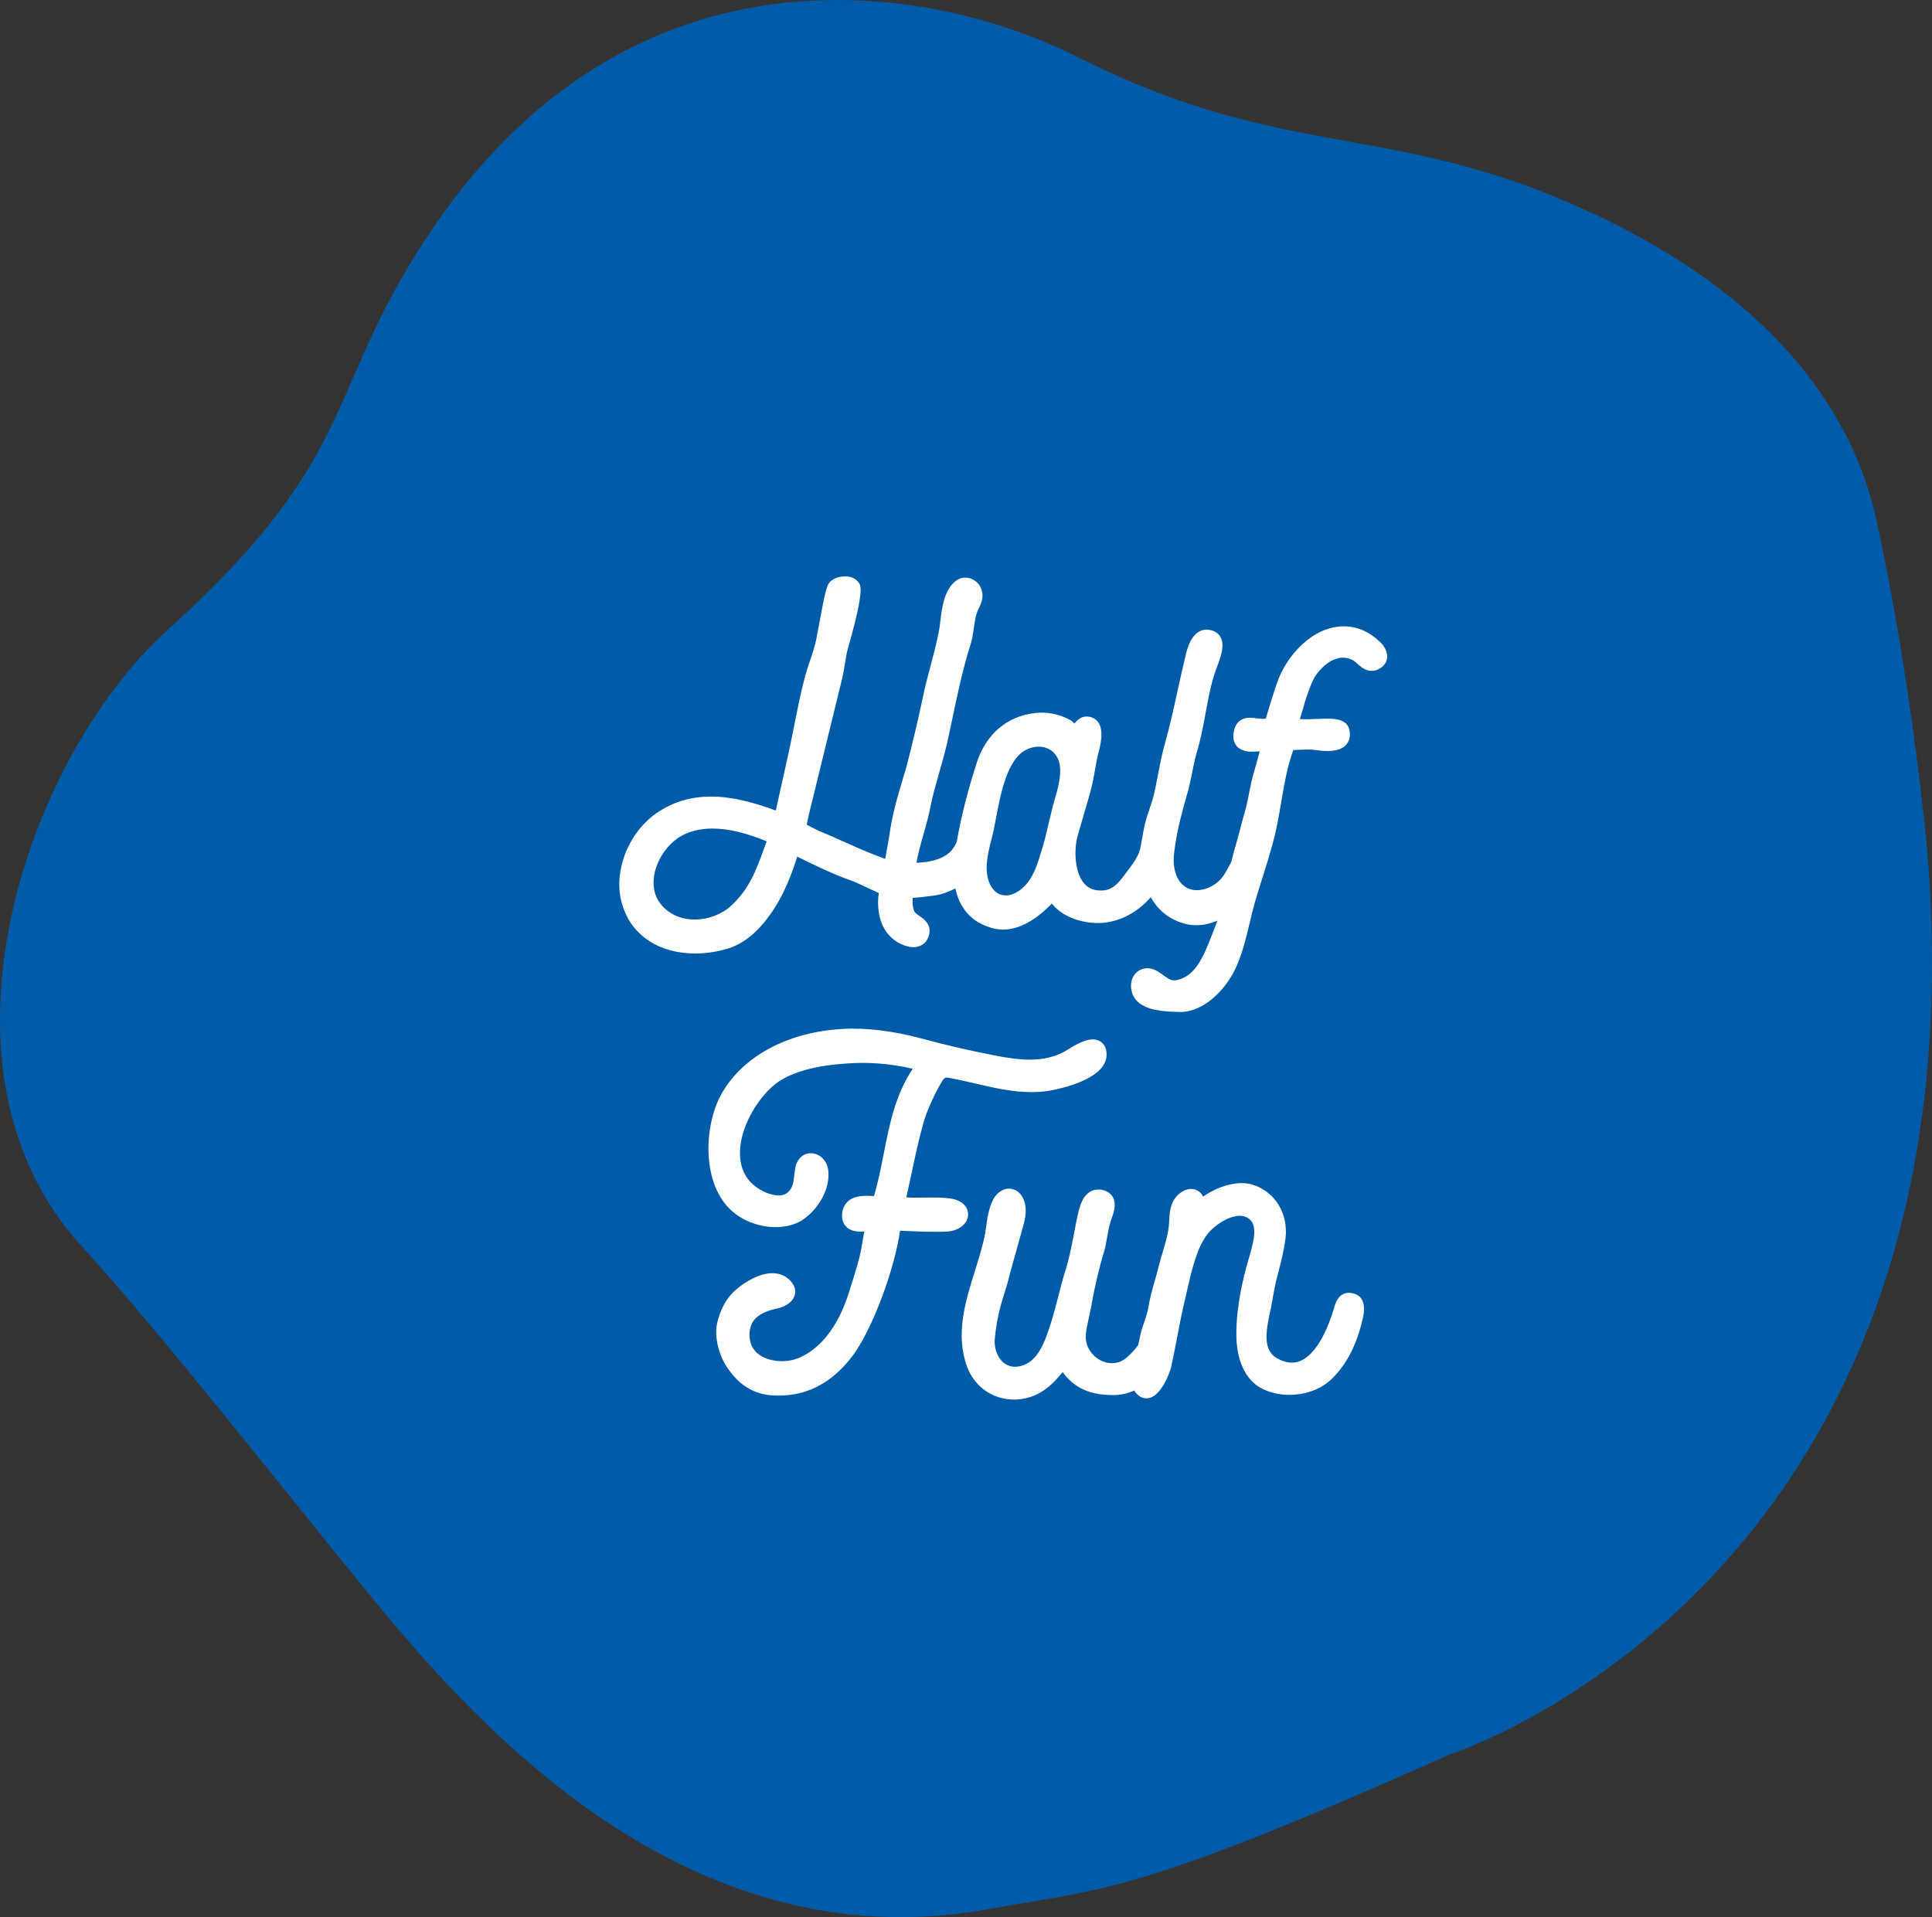 <?xml version="1.0" encoding="utf-8"?>
<!-- Generator: Adobe Illustrator 16.0.0, SVG Export Plug-In . SVG Version: 6.00 Build 0)  -->
<!DOCTYPE svg PUBLIC "-//W3C//DTD SVG 1.1//EN" "http://www.w3.org/Graphics/SVG/1.1/DTD/svg11.dtd">
<svg version="1.1" id="pulse" xmlns="http://www.w3.org/2000/svg" xmlns:xlink="http://www.w3.org/1999/xlink" x="0px" y="0px"
	 width="287.663px" height="285.498px" viewBox="0 0 287.663 285.498" style="enable-background:new 0 0 287.663 285.498;"
	 xml:space="preserve">
<rect x="0" y="0" width="287.663" height="285.498" fill="#333333" stroke="none"/>
<path style="fill:#005CA9;" d="M286.959,126.713c0,0-2.19-24.568-7.534-49.081c-1.981-9.094-8.607-29.365-40.1-44.812
	c-31.326-15.364-46.855-8.165-78.842-24.308C138.191-2.729,94.7-9.631,65.018,33.165c-17.2,24.811-10.355,33.831-40.068,60.658
	c-21.071,19.029-36.903,65.33-12.899,91.636c11.676,12.787,28.969,34.849,41.574,50.32c15.192,18.641,47.216,57.037,93.713,48.498
	c17.12-3.144,21.229-1.898,68.598-23.046C215.936,261.231,295.948,235.757,286.959,126.713"/>
<path style="fill:#FFFFFF;" d="M175.747,149.689L175.747,149.689v0.01V149.689z M114.154,125.292
	c-0.138,0.372-0.277,0.748-0.407,1.117c-1.175,3.22-2.187,6-4.914,8.501c-1.398,1.27-3.414,2.027-5.388,2.027
	c-1.977,0-3.714-0.742-4.892-2.094c-1.338-1.515-1.359-3.309-1.143-4.542c0.418-2.386,2.061-4.733,4.092-5.844
	c1.292-0.71,2.831-1.072,4.571-1.072C108.416,123.386,111.128,124.026,114.154,125.292 M147.636,124.942
	c0.233-0.856,0.444-1.938,0.667-3.122c0.7-3.684,1.654-8.725,4.464-10.154c0.594-0.307,1.249-0.472,1.891-0.472
	c0.98,0,1.847,0.391,2.43,1.1c1.307,1.588,0.7,4.172,0.035,6.467c-0.374,1.255-0.671,2.528-0.967,3.801
	c-0.34,1.444-0.687,2.94-1.154,4.386c-0.743,2.462-1.464,4.448-3.328,5.749c-0.638,0.424-1.301,0.648-1.925,0.648h-0.002
	c-0.922,0-1.687-0.489-2.204-1.402C146.437,129.977,146.984,127.403,147.636,124.942 M205.445,95.566
	c-1.614-1.524-3.416-2.295-5.357-2.295c-4.633,0-8.59,4.373-9.96,8.473c-0.51,1.467-1.191,3.68-1.669,5.292
	c-0.303,0.019-0.648,0.009-1.274-0.054c-0.371-0.048-0.738-0.094-1.078-0.094c-1.715,0-2.224,1.21-2.369,1.908
	c-0.217,0.933-0.1,1.689,0.35,2.254c0.705,0.889,1.969,0.889,2.385,0.889c0.36,0,0.73-0.029,1.079-0.055
	c-0.175,0.776-0.439,1.671-0.619,2.295l-0.177,0.62c-0.338,1.104-0.561,2.22-0.772,3.297c-0.169,0.847-0.331,1.689-0.551,2.495
	c-0.276,0.938-0.521,1.875-0.765,2.806c-0.266,1.023-0.535,2.037-0.846,3.05c-0.181,0.629-0.332,1.274-0.485,1.912
	c-0.079,0.143-0.154,0.278-0.237,0.427c-0.181,0.322-0.374,0.664-0.59,1.062c-0.762,1.458-2.265,2.511-3.859,2.688
	c-1.592,0.217-2.938-0.671-3.532-2.271c-0.546-1.528-0.399-2.793-0.097-4.705c0.354-2.32,0.985-4.659,1.646-7.012
	c0.377-1.168,0.611-2.373,0.841-3.532c0.188-0.944,0.374-1.881,0.625-2.771c0.622-1.986,0.999-4.046,1.367-6.037
	c0.485-2.625,0.939-5.101,1.922-7.474l0.065-0.2c0.361-1.058,0.907-2.662,0.141-3.813c-0.265-0.4-0.794-0.891-1.961-0.967
	c-2.083,0-2.862,2.603-3.095,3.689c-0.441,1.778-0.831,3.569-1.225,5.358c-0.577,2.646-1.175,5.381-1.917,7.997
	c-0.439,1.564-0.751,3.186-1.054,4.757c-0.161,0.83-0.318,1.662-0.495,2.476c-0.146,0.683-0.366,1.334-0.576,1.971l-0.258,0.805
	c-0.357,0.923-0.743,2.349-0.973,3.994c-0.097,0.39-0.152,0.749-0.183,0.974c-0.23,1.532-0.909,2.444-1.943,3.82l-0.36,0.486
	c-1.13,1.527-1.991,2.531-3.614,2.531l-0.298-0.011c-1.029-0.034-1.816-0.438-2.414-1.239c-1.26-1.683-1.362-4.797-0.825-6.851
	c0.298-1.056,0.62-2.152,0.942-3.248c0.304-1.026,0.601-2.052,0.887-3.045c0.401-1.435,0.63-2.75,0.874-4.141l0.272-1.451
	c0.534-1.867,0.959-3.936,0.06-5.13c-0.391-0.51-0.983-0.793-1.731-0.793h-0.004c-0.697,0-1.3,0.453-1.763,1.05
	c-0.342-0.35-0.617-0.577-0.842-0.641c-1.578-0.831-3.503-1.146-5.114-0.913c-4.103,0.464-7.239,3.169-8.596,7.419
	c-1.381,4.28-2.343,8.135-2.973,11.753c-0.25,0.563-0.56,1.117-1.067,1.564c-1.253,1.151-3.169,1.471-4.92,1.546
	c0.17-1.181,0.648-2.877,1.088-4.416c0.401-1.43,0.783-2.783,0.955-3.803c0.358-1.791,0.876-3.595,1.373-5.34
	c0.51-1.778,1.035-3.62,1.402-5.47l0.575-2.704c0.721-3.416,1.461-6.949,2.535-10.406c0.342-0.944,0.477-1.912,0.609-2.843
	c0.106-0.778,0.209-1.513,0.43-2.173c0.09-0.287,0.214-0.542,0.335-0.79c0.372-0.785,0.889-1.861,0.138-3.269
	c-0.828-1.304-2.489-1.64-3.575-0.769c-1.753,1.348-2.065,3.927-2.316,6.005c-0.077,0.614-0.144,1.192-0.253,1.693
	c-0.323,1.648-0.764,3.31-1.188,4.908c-0.438,1.635-0.892,3.325-1.223,5.024c-0.709,3.336-1.498,6.65-2.395,10.095l-0.383,1.288
	c-0.856,2.857-1.744,5.817-2.133,8.793c-0.058,0.383-0.183,1.051-0.31,1.777c-0.115,0.61-0.229,1.257-0.326,1.825
	c-0.305-0.102-0.602-0.221-0.893-0.338c-0.223-0.091-0.438-0.177-0.632-0.245c-1.584-0.609-3.184-1.325-4.729-2.02
	c-1.242-0.559-2.482-1.116-3.668-1.598l-0.271-0.135c-0.686-0.33-1.186-0.59-1.496-0.772c0.168-0.842,0.418-1.89,0.532-2.35
	L125.401,101c0.168-0.685,0.284-1.399,0.394-2.122c0.129-0.839,0.252-1.627,0.484-2.414c2.478-8.702,1.887-9.36,1.532-9.745
	c-0.402-0.573-1.103-0.888-1.974-0.888c-0.868,0-1.761,0.324-2.196,0.767c-0.461,0.388-0.715,1.034-1.76,6.768
	c-0.111,0.605-0.199,1.106-0.269,1.441c-0.23,1.31-0.66,2.572-1.079,3.797l-0.282,0.834c-0.805,2.619-1.326,5.254-1.937,8.304
	c-0.282,1.436-0.585,2.949-0.94,4.574l-1.864,8.384c-2.955-1.084-6.303-2.077-9.638-2.077c-2.895,0-5.43,0.726-7.734,2.211
	c-4.664,2.968-7.076,9.338-5.39,14.177c1.421,4.37,5.443,6.98,10.761,6.98c1.574,0,3.211-0.241,4.738-0.694
	c3.37-0.976,5.562-3.791,6.926-5.826c1.66-2.533,2.797-5.526,3.523-7.902l0.061,0.029c2.613,1.283,5.313,2.607,8.101,3.579
	c0.566,0.215,1.435,0.623,2.302,1.03c0.594,0.278,1.186,0.557,1.695,0.78c-0.061,0.352-0.114,0.778-0.114,1.422
	c0,3.03,1.281,5.253,3.584,6.252c0.39,0.178,0.992,0.391,1.661,0.391c1.237,0,2.125-0.741,2.374-1.982
	c0.292-1.459-0.81-2.22-1.468-2.671c-0.182-0.127-0.369-0.25-0.548-0.409c-0.41-0.353-0.516-1.388-0.442-2.281
	c0.771-0.04,1.445-0.126,2.149-0.217c0.359-0.048,0.726-0.092,1.173-0.145c1.113-0.183,2.093-0.565,3.019-1.041
	c0.608,2.799,2.239,4.789,4.767,5.659c0.74,0.313,1.521,0.473,2.322,0.473c3.022,0,5.71-2.236,7.278-3.88
	c1.981,2.512,5.929,3.274,8.524,2.737c2.347-0.414,4.54-1.77,6.203-3.679c1.029,1.823,2.543,3.117,4.562,3.79
	c0.721,0.248,1.48,0.376,2.244,0.376c1.076,0,2.116-0.257,3.109-0.678c-0.167,0.494-0.341,0.985-0.544,1.466l-0.366,0.932
	c-1.073,2.731-2.282,5.827-5.05,6.436c-0.806,0.162-1.149-0.036-1.965-0.637c-0.322-0.232-0.664-0.48-1.069-0.714
	c-1.655-0.949-3.515-0.132-3.835,1.778c-0.109,0.992,0.144,1.873,0.733,2.558c1.403,1.621,4.318,1.711,6.061,1.764l0.529,0.015
	c3.478,0,6.643-3.252,8.108-6.271c1.081-2.212,1.655-4.646,2.212-6.994c0.225-0.959,0.452-1.912,0.707-2.821
	c0.417-1.448,0.776-2.585,1.136-3.703c0.505-1.597,1.002-3.162,1.644-5.524c0.515-1.84,0.863-3.88,1.195-5.852
	c0.458-2.683,0.927-5.449,1.815-7.843c0.24-0.008,0.489-0.021,0.744-0.032c0.744-0.032,1.646-0.059,2.034-0.032l0.276,0.032
	c0.503,0.072,1.263,0.179,2.033,0.179c1.372,0,2.304-0.333,2.859-1.025c0.312-0.39,0.634-1.083,0.396-2.153
	c-0.356-1.645-2.429-1.645-3.311-1.645c-0.485,0-1.014,0.025-1.553,0.048c-0.881,0.041-1.835,0.072-2.496,0.016
	c0.13-0.453,0.26-0.901,0.389-1.315c0.152-0.507,0.29-0.968,0.359-1.253c0.435-1.313,0.848-2.556,1.432-3.663
	c0.843-1.344,2.457-2.912,4.247-2.912c0.516,0,1.027,0.137,1.496,0.396c0.172,0.1,0.38,0.284,0.595,0.477
	c0.539,0.486,1.212,1.092,2.166,1.092c0.312,0,0.623-0.069,0.93-0.203c1.027-0.455,1.289-1.212,1.357-1.622
	C206.673,97.076,206.056,96.115,205.445,95.566"/>
<path style="fill:#FFFFFF;" d="M144.145,180.88c0.022-0.939-0.667-2.134-2.675-2.407c-1.062-0.148-2.404-0.161-3.817-0.128
	c-0.961,0.02-1.938,0.028-2.707-0.032c0.277-1.229,0.523-2.395,0.769-3.54c0.528-2.489,1.026-4.837,1.761-7.5
	c0.403-1.616,1.825-4.688,2.743-6.172c0.369-0.626,0.565-0.626,0.739-0.626c0.235,0,0.564,0.072,0.945,0.154
	c0.219,0.047,0.455,0.099,0.687,0.14c0.849,0.176,1.715,0.377,2.579,0.576c2.729,0.636,5.553,1.292,8.414,1.292
	c0.849,0,1.675-0.06,2.462-0.176c0.654-0.107,6.425-1.095,8.189-3.739c0.494-0.736,0.651-1.562,0.452-2.402
	c-0.248-0.962-0.988-1.532-1.98-1.532c-1.194,0-2.601,0.812-3.824,1.576l-0.335,0.206c-1.496,0.83-3.202,1.231-5.217,1.231
	c-1.762,0-3.592-0.306-5.148-0.605c-4.083-0.801-7.574-1.608-10.979-2.546c-4.074-1.104-8.291-1.636-11.73-1.421
	c-8.269,0.45-15.057,4.148-18.161,9.885c-2.655,4.915-2.929,14.37,2.671,17.995c2.818,1.848,6.724,2.214,9.36,0.664
	c2.299-1.48,4.396-4.58,3.956-7.672c-0.242-1.368-1.326-2.364-2.581-2.364c-1.042,0-1.896,0.698-2.237,1.867
	c-0.115,0.502-0.172,0.979-0.224,1.446c-0.074,0.68-0.138,1.27-0.417,1.827c-0.41,0.784-1.023,1.146-1.926,1.146
	c-1.05,0-2.434-0.551-3.511-1.388c-1.547-1.24-2.292-2.979-2.223-5.183c0.129-4.058,2.991-8.441,5.674-10.325
	c2.258-1.546,5.706-2.471,10.262-2.756c3.209-0.244,6.461,0.026,9.79,0.783c-2.598,3.87-3.477,8.323-4.322,12.638
	c-0.412,2.097-0.836,4.261-1.455,6.323c-0.118-0.004-0.229-0.009-0.342-0.014c-0.394-0.021-0.809-0.041-1.33,0.001
	c-1.743,0.121-2.765,0.915-3.04,2.383c-0.131,0.863,0.03,1.562,0.475,2.079c0.764,0.891,1.959,0.87,2.803,0.84
	c-0.122,0.593-0.238,1.187-0.281,1.55c-0.309,2.1-0.898,3.962-1.519,5.935l-0.278,0.882c-1.053,3.647-3.197,8.4-7.447,10.348
	c-2.163,1.038-5.263,0.665-6.656-0.834c-0.689-0.739-0.992-1.706-0.908-2.87c0.146-1.885,1.414-2.984,4.107-3.556
	c1.086-0.229,2.348-0.89,2.637-2.058c0.115-0.485,0.139-1.444-1.035-2.405c-0.637-0.526-1.418-0.794-2.313-0.794
	c-1.978,0-3.998,1.354-4.763,1.927c-1.692,1.229-2.764,2.87-3.376,5.147c-0.701,2.461,0.354,5.649,1.688,7.37
	c1.57,2.183,3.492,3.394,5.905,3.705c0.521,0.053,1.025,0.078,1.521,0.078c4.424,0,8.18-2.085,11.174-6.201
	c2.869-4.062,6.013-12.528,6.863-18.347c0.316,0.009,0.641,0.023,0.976,0.037c2.081,0.087,4.391,0.188,6.138,0.073
	C142.869,183.238,144.112,182.206,144.145,180.88"/>
<path style="fill:#FFFFFF;" d="M201.528,192.626c-0.228-0.068-0.455-0.104-0.669-0.104c-1.637,0-2.085,1.689-2.332,2.605
	c-0.547,1.831-2.601,7.798-6.168,7.798c-0.682,0-1.42-0.214-2.189-0.638c-2.134-1.164-1.727-3.897-1.034-7.085l0.071-0.316
	c0.125-0.596,0.231-1.204,0.337-1.806c0.214-1.19,0.413-2.312,0.747-3.421l0.149-0.589c0.397-1.565,0.77-3.045,0.976-4.748
	c0.359-3.522-1.412-6.574-4.5-7.762c-2.395-0.971-5.593,0.102-7.79,1.639c-0.077-0.187-0.191-0.368-0.362-0.539
	c-0.398-0.398-0.892-0.605-1.429-0.605c-0.926,0-1.676,0.611-2.061,0.992c-1.05,1.124-1.125,2.51-1.189,3.729
	c-0.02,0.381-0.036,0.761-0.097,1.15c-0.135,1.062-0.484,2.237-0.825,3.377c-0.193,0.649-0.389,1.293-0.546,1.925
	c-0.192,0.801-0.416,1.589-0.641,2.371c-0.367,1.29-0.746,2.626-0.987,4.021c-0.102,0.737-0.349,1.473-0.615,2.254
	c-0.267,0.774-0.542,1.578-0.698,2.471c-0.046,0.295-0.124,0.6-0.187,0.898c-0.428,0.668-0.958,1.228-1.691,1.891
	c-0.629,0.564-1.395,0.867-2.229,0.867c-1.489,0-2.896-0.937-3.581-2.377c-0.567-1.223-0.308-2.393,0.121-4.325
	c0.15-0.696,0.322-1.46,0.476-2.335c0.283-1.768,1.221-5.812,1.801-7.564c0.209-0.737,0.346-1.489,0.474-2.242
	c0.146-0.842,0.287-1.637,0.559-2.444c0.374-1.005,0.893-2.378,0.253-3.479c-0.234-0.399-0.724-0.916-1.78-1.082l-0.303-0.016
	c-2.077,0-2.671,2.076-2.968,3.123c-0.283,1.173-0.506,2.358-0.732,3.54c-0.371,1.936-0.723,3.765-1.296,5.537
	c-0.396,1.281-0.731,2.57-1.064,3.86c-0.477,1.85-0.926,3.593-1.562,5.328c-1.079,3.141-2.376,4.629-4.343,4.974
	c-1.175,0.197-2.047-0.362-2.486-0.838c-0.727-0.789-1.122-2.021-1.028-3.211c0.15-1.699,0.438-3.387,0.85-4.882
	c0.181-0.696,0.389-1.354,0.593-2.006c0.291-0.907,0.583-1.85,0.79-2.807l1.618-5.804c0.071-0.284,0.154-0.567,0.236-0.854
	c0.36-1.262,0.771-2.689,0.334-4.154c-0.382-1.193-1.258-1.935-2.295-1.935c-0.896,0-1.758,0.565-2.328,1.549
	c-0.712,1.355-0.929,2.959-1.115,4.369l-0.084,0.601c-0.341,1.86-0.921,3.725-1.539,5.699c-1.448,4.628-2.943,9.42-1.188,14.294
	c1.14,3.021,3.83,4.901,7.024,4.901l0.416-0.01c3.262-0.219,5.205-2.112,6.797-4.088c1.735,2.391,4.067,3.431,7.543,3.431
	c1.151,0,2.188-0.269,3.136-0.684c0.058,0.106,0.108,0.213,0.188,0.31c0.567,0.704,1.184,0.854,1.604,0.854
	c2.328,0,3.647-4.485,3.663-4.56c0.353-1.6,0.636-3.074,0.914-4.531c0.368-1.912,0.713-3.722,1.202-5.768l0.313-1.354
	c0.612-2.694,1.373-6.051,2.889-8.089c1.242-1.7,4.096-3.391,5.762-2.734c1.894,0.765,1.413,3.049,0.639,5.735l-0.125,0.438
	c-0.853,2.865-1.868,7.143-1.868,11.26c0,2.338,0.508,6.509,3.929,8.216c1.169,0.569,2.539,0.869,3.965,0.869
	c2.507,0,4.839-0.895,6.399-2.45c2.185-2.188,3.617-4.989,4.507-8.808C203.557,193.739,202.496,192.866,201.528,192.626"/>
</svg>

